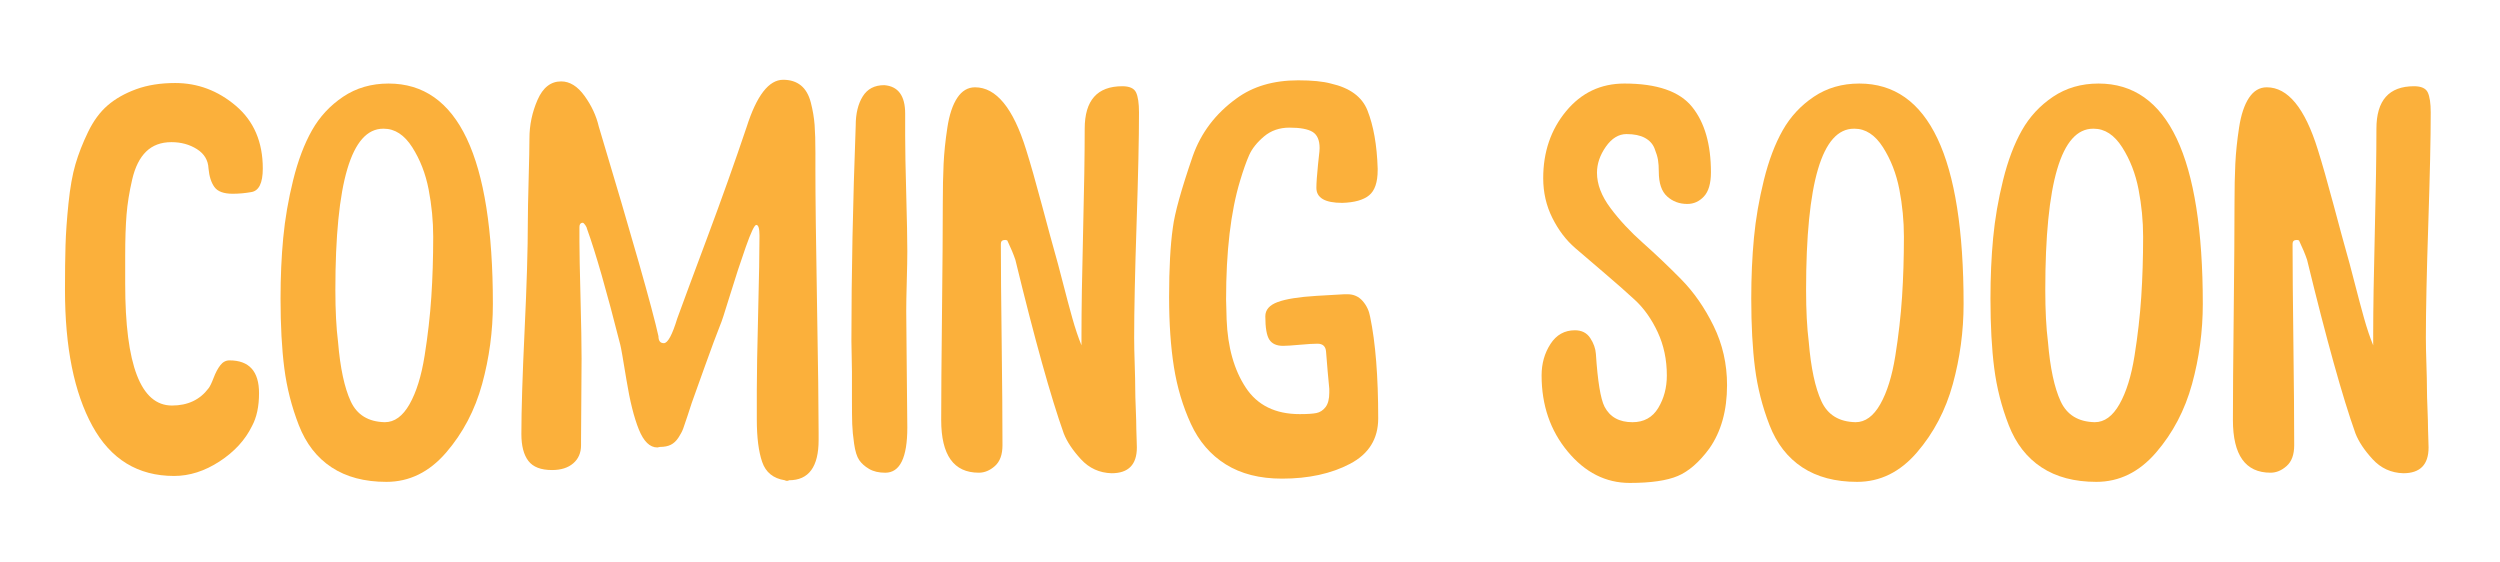 <?xml version="1.0" encoding="utf-8"?>
<!-- Generator: Adobe Illustrator 16.0.4, SVG Export Plug-In . SVG Version: 6.00 Build 0)  -->
<!DOCTYPE svg PUBLIC "-//W3C//DTD SVG 1.1//EN" "http://www.w3.org/Graphics/SVG/1.1/DTD/svg11.dtd">
<svg version="1.1" id="Layer_1" xmlns="http://www.w3.org/2000/svg" xmlns:xlink="http://www.w3.org/1999/xlink" x="0px" y="0px"
	 width="400px" height="90px" viewBox="0 0 400 90" enable-background="new 0 0 400 90" xml:space="preserve">
<g>
	<path fill="#FBB03B" d="M20.031,45.447c0,12.959,2.494,19.438,7.482,19.438c2.522,0,4.473-0.917,5.849-2.752
		c0.229-0.287,0.501-0.845,0.817-1.677c0.314-0.831,0.673-1.505,1.075-2.021c0.4-0.516,0.888-0.774,1.462-0.774
		c3.153,0,4.73,1.75,4.73,5.247c0,2.122-0.374,3.87-1.118,5.247c-1.09,2.236-2.825,4.128-5.203,5.676
		c-2.38,1.549-4.803,2.322-7.268,2.322c-5.792,0-10.149-2.666-13.073-7.998c-2.924-5.333-4.386-12.585-4.386-21.76
		c0-2.809,0.028-5.189,0.086-7.139c0.057-1.949,0.215-4.185,0.473-6.708c0.258-2.522,0.63-4.615,1.118-6.278
		c0.486-1.663,1.161-3.383,2.021-5.161c0.86-1.776,1.906-3.196,3.139-4.257c1.232-1.06,2.752-1.92,4.559-2.58
		c1.806-0.659,3.884-0.989,6.235-0.989c3.612,0,6.851,1.219,9.719,3.655c2.867,2.438,4.3,5.777,4.3,10.02
		c0,2.352-0.631,3.612-1.892,3.784c-0.976,0.172-1.95,0.258-2.924,0.258c-1.434,0-2.408-0.357-2.924-1.075
		c-0.516-0.716-0.832-1.706-0.946-2.967c-0.058-1.318-0.675-2.351-1.849-3.096c-1.176-0.745-2.537-1.118-4.085-1.118
		c-1.664,0-3.01,0.502-4.042,1.505c-1.032,1.004-1.778,2.494-2.236,4.473c-0.459,1.978-0.761,3.857-0.903,5.633
		c-0.144,1.778-0.215,3.956-0.215,6.537V45.447z"/>
	<path fill="#FBB03B" d="M62.174,13.367c11.123,0,16.686,11.755,16.686,35.263c0,4.358-0.574,8.63-1.72,12.815
		c-1.148,4.186-3.068,7.841-5.763,10.966c-2.696,3.125-5.878,4.687-9.546,4.687c-3.498,0-6.422-0.774-8.773-2.322
		c-2.352-1.548-4.1-3.797-5.247-6.751c-1.147-2.952-1.921-5.991-2.322-9.117c-0.402-3.125-0.602-6.837-0.602-11.138
		c0-3.44,0.142-6.679,0.43-9.719c0.287-3.039,0.817-6.12,1.591-9.246c0.774-3.125,1.776-5.776,3.01-7.956
		c1.232-2.179,2.895-3.97,4.988-5.375C56.999,14.07,59.422,13.367,62.174,13.367z M69.313,37.879c0-2.522-0.245-5.045-0.731-7.569
		c-0.488-2.522-1.363-4.773-2.624-6.751c-1.262-1.978-2.782-2.967-4.558-2.967h-0.086c-5.104,0-7.655,8.601-7.655,25.802
		c0,3.268,0.143,6.05,0.43,8.342c0.344,4.128,1.017,7.283,2.021,9.461c1.002,2.18,2.824,3.298,5.461,3.354
		c1.548,0,2.867-0.96,3.957-2.881c1.088-1.92,1.892-4.5,2.408-7.741c0.516-3.239,0.874-6.378,1.075-9.417
		C69.212,44.473,69.313,41.263,69.313,37.879z"/>
	<path fill="#FBB03B" d="M130.463,26.87c0,4.53,0.086,11.754,0.258,21.673c0.172,9.92,0.258,16.829,0.258,20.728v1.118
		c0,4.3-1.578,6.45-4.73,6.45l-0.172,0.086c-0.115,0-0.202,0-0.258,0h-0.086c-0.058-0.057-0.116-0.086-0.172-0.086
		c-1.835-0.288-3.04-1.26-3.612-2.923c-0.574-1.663-0.86-3.927-0.86-6.795v-4.73c0-2.522,0.071-6.623,0.215-12.299
		c0.143-5.677,0.215-9.805,0.215-12.385c0-1.146-0.172-1.72-0.516-1.72c-0.288,0-0.847,1.176-1.677,3.526
		c-0.832,2.352-1.677,4.932-2.537,7.741c-0.86,2.81-1.376,4.386-1.548,4.73c-0.574,1.434-1.405,3.67-2.494,6.708
		c-1.09,3.04-1.778,4.96-2.064,5.762c-0.172,0.516-0.402,1.219-0.688,2.107c-0.288,0.89-0.516,1.563-0.688,2.021
		c-0.172,0.46-0.43,0.946-0.774,1.462c-0.344,0.516-0.746,0.89-1.204,1.118c-0.459,0.229-1.032,0.344-1.72,0.344
		c-0.058,0-0.129,0.015-0.215,0.043c-0.086,0.03-0.159,0.043-0.215,0.043c-1.204,0-2.193-0.959-2.967-2.881
		c-0.774-1.92-1.434-4.558-1.978-7.913c-0.546-3.354-0.875-5.231-0.989-5.633c-2.18-8.601-3.956-14.793-5.333-18.577
		c0-0.114-0.086-0.301-0.258-0.559c-0.172-0.258-0.316-0.387-0.43-0.387h-0.086c-0.288,0.058-0.43,0.288-0.43,0.688v0.172v2.15
		c0,1.548,0.057,4.515,0.172,8.902c0.114,4.386,0.172,7.669,0.172,9.848c0,1.492-0.015,3.713-0.043,6.666
		c-0.03,2.954-0.043,5.061-0.043,6.321v0.86c0,1.204-0.417,2.165-1.247,2.881c-0.832,0.718-1.965,1.075-3.397,1.075
		c-1.778,0-3.04-0.487-3.784-1.463c-0.746-0.974-1.118-2.408-1.118-4.3c0-3.785,0.172-9.317,0.516-16.6
		c0.344-7.281,0.516-13.043,0.516-17.287c0-1.433,0.043-3.712,0.129-6.837c0.086-3.125,0.129-5.318,0.129-6.58
		c0-2.121,0.43-4.171,1.29-6.149c0.86-1.979,2.121-2.967,3.785-2.967c1.376,0,2.623,0.774,3.741,2.322
		c1.118,1.548,1.877,3.182,2.279,4.902c5.389,17.947,8.571,29.128,9.547,33.542c0,0.746,0.286,1.118,0.86,1.118
		c0.63,0,1.346-1.318,2.15-3.957c0.917-2.522,2.522-6.851,4.816-12.987c2.292-6.135,4.386-12.011,6.278-17.631
		c1.605-5.045,3.555-7.569,5.849-7.569c1.146,0,2.092,0.301,2.838,0.903c0.744,0.602,1.275,1.52,1.591,2.752
		c0.314,1.234,0.516,2.423,0.602,3.569c0.086,1.148,0.129,2.61,0.129,4.387V26.87z"/>
	<path fill="#FBB03B" d="M136.915,20.075c0-1.892,0.372-3.44,1.118-4.644c0.745-1.204,1.892-1.806,3.44-1.806
		c2.236,0.172,3.354,1.692,3.354,4.558v3.526c0,2.122,0.056,5.261,0.172,9.418c0.114,4.158,0.172,7.181,0.172,9.074
		c0,1.09-0.029,2.681-0.086,4.773c-0.058,2.094-0.086,3.685-0.086,4.773c0,1.204,0.013,2.853,0.043,4.945
		c0.028,2.094,0.043,3.685,0.043,4.773c0,0.86,0.013,2.352,0.043,4.473c0.028,2.122,0.043,3.612,0.043,4.472
		c0,4.816-1.176,7.225-3.526,7.225c-1.032,0-1.892-0.2-2.58-0.603c-0.688-0.4-1.219-0.873-1.591-1.419
		c-0.374-0.544-0.645-1.419-0.817-2.623s-0.273-2.25-0.301-3.139c-0.03-0.888-0.043-2.25-0.043-4.085v-1.29v-3.01
		c0-0.572-0.015-1.404-0.043-2.494c-0.029-1.088-0.043-1.892-0.043-2.408C136.226,43.957,136.455,32.46,136.915,20.075z"/>
	<path fill="#FBB03B" d="M150.847,32.632c0-2.464,0.043-4.601,0.129-6.407s0.286-3.742,0.602-5.806
		c0.314-2.064,0.845-3.655,1.591-4.773c0.744-1.118,1.69-1.677,2.838-1.677c3.383,0,6.106,3.326,8.171,9.977
		c0.688,2.18,1.533,5.147,2.537,8.901c1.002,3.756,1.677,6.236,2.021,7.44c0.287,0.976,0.716,2.58,1.29,4.816
		c0.573,2.236,1.089,4.171,1.548,5.805c0.458,1.634,0.946,3.083,1.462,4.343v-1.72c0-4.013,0.086-9.475,0.258-16.384
		c0.172-6.909,0.258-12.428,0.258-16.557c0-4.529,2.006-6.794,6.021-6.794c1.146,0,1.877,0.331,2.193,0.989
		c0.314,0.66,0.473,1.735,0.473,3.225c0,4.072-0.129,10.006-0.387,17.803c-0.258,7.798-0.387,13.877-0.387,18.233
		c0,1.09,0.028,2.494,0.086,4.214c0.057,1.72,0.086,3.068,0.086,4.042c0,0.688,0.028,1.735,0.086,3.139
		c0.056,1.406,0.086,2.481,0.086,3.225c0,0.23,0.013,0.688,0.043,1.376c0.028,0.688,0.043,1.204,0.043,1.548
		c0,2.752-1.348,4.128-4.042,4.128c-1.95-0.057-3.584-0.803-4.902-2.236c-1.319-1.433-2.236-2.809-2.752-4.128
		c-2.064-5.791-4.645-15.051-7.741-27.78c-0.288-0.86-0.718-1.892-1.29-3.096c-0.116-0.057-0.23-0.086-0.344-0.086
		c-0.459,0-0.688,0.201-0.688,0.602v0.43c0,3.44,0.043,8.544,0.129,15.309c0.086,6.767,0.129,12.271,0.129,16.514
		c0,1.492-0.402,2.595-1.204,3.311c-0.804,0.718-1.664,1.075-2.581,1.075c-4.014,0-6.02-2.809-6.02-8.429
		c0-3.784,0.043-9.489,0.129-17.115C150.804,42.467,150.847,36.646,150.847,32.632z"/>
	<path fill="#FBB03B" d="M205.117,76.582c-3.556,0-6.551-0.761-8.987-2.279c-2.438-1.519-4.3-3.684-5.591-6.494
		c-1.29-2.809-2.193-5.833-2.709-9.074c-0.516-3.239-0.774-6.98-0.774-11.224c0-4.587,0.2-8.285,0.602-11.095
		c0.286-2.292,1.346-6.106,3.182-11.438c1.318-3.727,3.641-6.795,6.966-9.203c2.637-1.948,5.935-2.924,9.891-2.924
		c2.236,0,3.984,0.172,5.246,0.516c3.039,0.688,4.988,2.122,5.85,4.3c0.974,2.466,1.518,5.562,1.634,9.289v0.258
		c0,1.95-0.46,3.298-1.376,4.042c-0.918,0.746-2.352,1.147-4.301,1.204c-2.752,0-4.129-0.802-4.129-2.408
		c0-0.745,0.087-1.978,0.259-3.698c0-0.114,0.043-0.516,0.129-1.204s0.129-1.175,0.129-1.462c0-1.26-0.374-2.121-1.118-2.58
		c-0.746-0.458-1.979-0.688-3.698-0.688c-1.606,0-2.968,0.473-4.085,1.419c-1.118,0.946-1.907,1.936-2.365,2.967
		c-0.459,1.032-0.946,2.408-1.462,4.128c-1.492,4.932-2.236,11.267-2.236,19.007c0,0.344,0.013,0.86,0.043,1.548
		c0.028,0.688,0.043,1.233,0.043,1.634c0.172,4.416,1.189,8.042,3.053,10.879c1.862,2.838,4.744,4.257,8.643,4.257
		c1.205,0,2.093-0.056,2.666-0.172c0.573-0.114,1.061-0.43,1.463-0.946c0.4-0.516,0.602-1.291,0.602-2.322v-0.602
		c-0.172-1.72-0.344-3.698-0.516-5.935c-0.058-0.86-0.516-1.29-1.376-1.29c-0.632,0-1.577,0.058-2.839,0.172
		c-1.262,0.116-2.149,0.172-2.666,0.172c-1.031,0-1.763-0.329-2.193-0.989c-0.43-0.659-0.645-1.906-0.645-3.741
		c0-1.032,0.658-1.792,1.979-2.279c1.318-0.486,3.383-0.817,6.191-0.989c2.81-0.172,4.301-0.258,4.473-0.258h0.517
		c0.974,0,1.776,0.359,2.408,1.075c0.63,0.717,1.032,1.562,1.204,2.537c0.859,4.128,1.29,9.547,1.29,16.255
		c0,3.268-1.505,5.691-4.516,7.268C212.986,75.793,209.359,76.582,205.117,76.582z"/>
	<path fill="#FBB03B" d="M259.903,13.367c5.217,0,8.829,1.247,10.837,3.742c2.006,2.494,3.01,5.977,3.01,10.45
		c0,1.778-0.373,3.068-1.117,3.87c-0.746,0.804-1.635,1.204-2.666,1.204c-1.262,0-2.338-0.4-3.226-1.204
		c-0.89-0.802-1.333-2.121-1.333-3.956c0-0.745-0.043-1.376-0.129-1.892c-0.086-0.516-0.273-1.132-0.56-1.85
		c-0.288-0.716-0.804-1.275-1.548-1.677c-0.746-0.4-1.721-0.602-2.924-0.602c-1.262,0-2.365,0.674-3.312,2.021
		c-0.945,1.348-1.418,2.739-1.418,4.171c0,1.835,0.716,3.713,2.15,5.633c1.432,1.922,3.167,3.784,5.203,5.59
		c2.034,1.806,4.07,3.742,6.105,5.806s3.77,4.558,5.204,7.482c1.433,2.924,2.149,6.078,2.149,9.461
		c0,4.072-0.945,7.454-2.838,10.148c-1.605,2.18-3.283,3.642-5.031,4.386c-1.75,0.745-4.314,1.118-7.697,1.118
		c-3.842,0-7.153-1.676-9.934-5.031c-2.782-3.354-4.172-7.41-4.172-12.17c0-1.892,0.473-3.569,1.42-5.031
		c0.945-1.462,2.249-2.193,3.912-2.193c1.09,0,1.906,0.417,2.451,1.247c0.545,0.832,0.846,1.677,0.904,2.538
		c0.285,4.358,0.744,7.168,1.375,8.428c0.861,1.664,2.352,2.495,4.473,2.495c1.834,0,3.211-0.759,4.129-2.279
		c0.916-1.519,1.375-3.253,1.375-5.204c0-2.522-0.487-4.83-1.461-6.923c-0.977-2.092-2.193-3.812-3.656-5.161
		c-1.461-1.346-3.053-2.752-4.773-4.214c-1.72-1.462-3.311-2.823-4.773-4.085c-1.461-1.261-2.68-2.867-3.654-4.816
		c-0.977-1.949-1.463-4.071-1.463-6.365c0-4.185,1.218-7.754,3.656-10.708C253.008,14.844,256.119,13.367,259.903,13.367z"/>
	<path fill="#FBB03B" d="M297.488,13.367c11.123,0,16.686,11.755,16.686,35.263c0,4.358-0.574,8.63-1.721,12.815
		c-1.147,4.186-3.068,7.841-5.762,10.966c-2.696,3.125-5.879,4.687-9.547,4.687c-3.498,0-6.422-0.774-8.773-2.322
		s-4.1-3.797-5.246-6.751c-1.147-2.952-1.922-5.991-2.322-9.117c-0.401-3.125-0.602-6.837-0.602-11.138
		c0-3.44,0.143-6.679,0.43-9.719c0.287-3.039,0.817-6.12,1.592-9.246c0.773-3.125,1.775-5.776,3.01-7.956
		c1.232-2.179,2.895-3.97,4.988-5.375C292.312,14.07,294.736,13.367,297.488,13.367z M304.627,37.879
		c0-2.522-0.244-5.045-0.73-7.569c-0.488-2.522-1.363-4.773-2.624-6.751c-1.262-1.978-2.782-2.967-4.558-2.967h-0.086
		c-5.104,0-7.655,8.601-7.655,25.802c0,3.268,0.143,6.05,0.431,8.342c0.344,4.128,1.017,7.283,2.021,9.461
		c1.003,2.18,2.823,3.298,5.462,3.354c1.548,0,2.866-0.96,3.956-2.881c1.089-1.92,1.892-4.5,2.408-7.741
		c0.516-3.239,0.874-6.378,1.075-9.417C304.525,44.473,304.627,41.263,304.627,37.879z"/>
	<path fill="#FBB03B" d="M335.762,13.367c11.123,0,16.686,11.755,16.686,35.263c0,4.358-0.574,8.63-1.721,12.815
		c-1.148,4.186-3.068,7.841-5.763,10.966c-2.696,3.125-5.878,4.687-9.546,4.687c-3.498,0-6.423-0.774-8.773-2.322
		c-2.352-1.548-4.1-3.797-5.246-6.751c-1.148-2.952-1.922-5.991-2.322-9.117c-0.402-3.125-0.602-6.837-0.602-11.138
		c0-3.44,0.142-6.679,0.43-9.719c0.286-3.039,0.816-6.12,1.591-9.246c0.774-3.125,1.776-5.776,3.011-7.956
		c1.232-2.179,2.895-3.97,4.988-5.375C330.586,14.07,333.01,13.367,335.762,13.367z M342.9,37.879c0-2.522-0.245-5.045-0.731-7.569
		c-0.487-2.522-1.362-4.773-2.624-6.751s-2.781-2.967-4.558-2.967h-0.086c-5.104,0-7.655,8.601-7.655,25.802
		c0,3.268,0.143,6.05,0.431,8.342c0.344,4.128,1.017,7.283,2.021,9.461c1.003,2.18,2.824,3.298,5.462,3.354
		c1.548,0,2.866-0.96,3.956-2.881c1.089-1.92,1.893-4.5,2.408-7.741c0.516-3.239,0.874-6.378,1.075-9.417
		C342.799,44.473,342.9,41.263,342.9,37.879z"/>
	<path fill="#FBB03B" d="M357.521,32.632c0-2.464,0.043-4.601,0.129-6.407s0.285-3.742,0.602-5.806
		c0.314-2.064,0.846-3.655,1.592-4.773c0.744-1.118,1.689-1.677,2.838-1.677c3.383,0,6.105,3.326,8.17,9.977
		c0.688,2.18,1.533,5.147,2.537,8.901c1.003,3.756,1.678,6.236,2.021,7.44c0.287,0.976,0.717,2.58,1.29,4.816
		c0.573,2.236,1.089,4.171,1.548,5.805s0.947,3.083,1.463,4.343v-1.72c0-4.013,0.086-9.475,0.258-16.384
		c0.172-6.909,0.258-12.428,0.258-16.557c0-4.529,2.006-6.794,6.021-6.794c1.146,0,1.878,0.331,2.193,0.989
		c0.314,0.66,0.474,1.735,0.474,3.225c0,4.072-0.13,10.006-0.388,17.803c-0.258,7.798-0.388,13.877-0.388,18.233
		c0,1.09,0.029,2.494,0.086,4.214s0.087,3.068,0.087,4.042c0,0.688,0.028,1.735,0.086,3.139c0.056,1.406,0.086,2.481,0.086,3.225
		c0,0.23,0.013,0.688,0.043,1.376c0.028,0.688,0.043,1.204,0.043,1.548c0,2.752-1.348,4.128-4.042,4.128
		c-1.95-0.057-3.584-0.803-4.902-2.236c-1.32-1.433-2.236-2.809-2.752-4.128c-2.064-5.791-4.645-15.051-7.741-27.78
		c-0.288-0.86-0.718-1.892-1.29-3.096c-0.115-0.057-0.23-0.086-0.344-0.086c-0.46,0-0.688,0.201-0.688,0.602v0.43
		c0,3.44,0.043,8.544,0.129,15.309c0.087,6.767,0.13,12.271,0.13,16.514c0,1.492-0.402,2.595-1.205,3.311
		c-0.803,0.718-1.664,1.075-2.58,1.075c-4.014,0-6.02-2.809-6.02-8.429c0-3.784,0.043-9.489,0.129-17.115
		C357.479,42.467,357.521,36.646,357.521,32.632z"/>
</g>
</svg>
